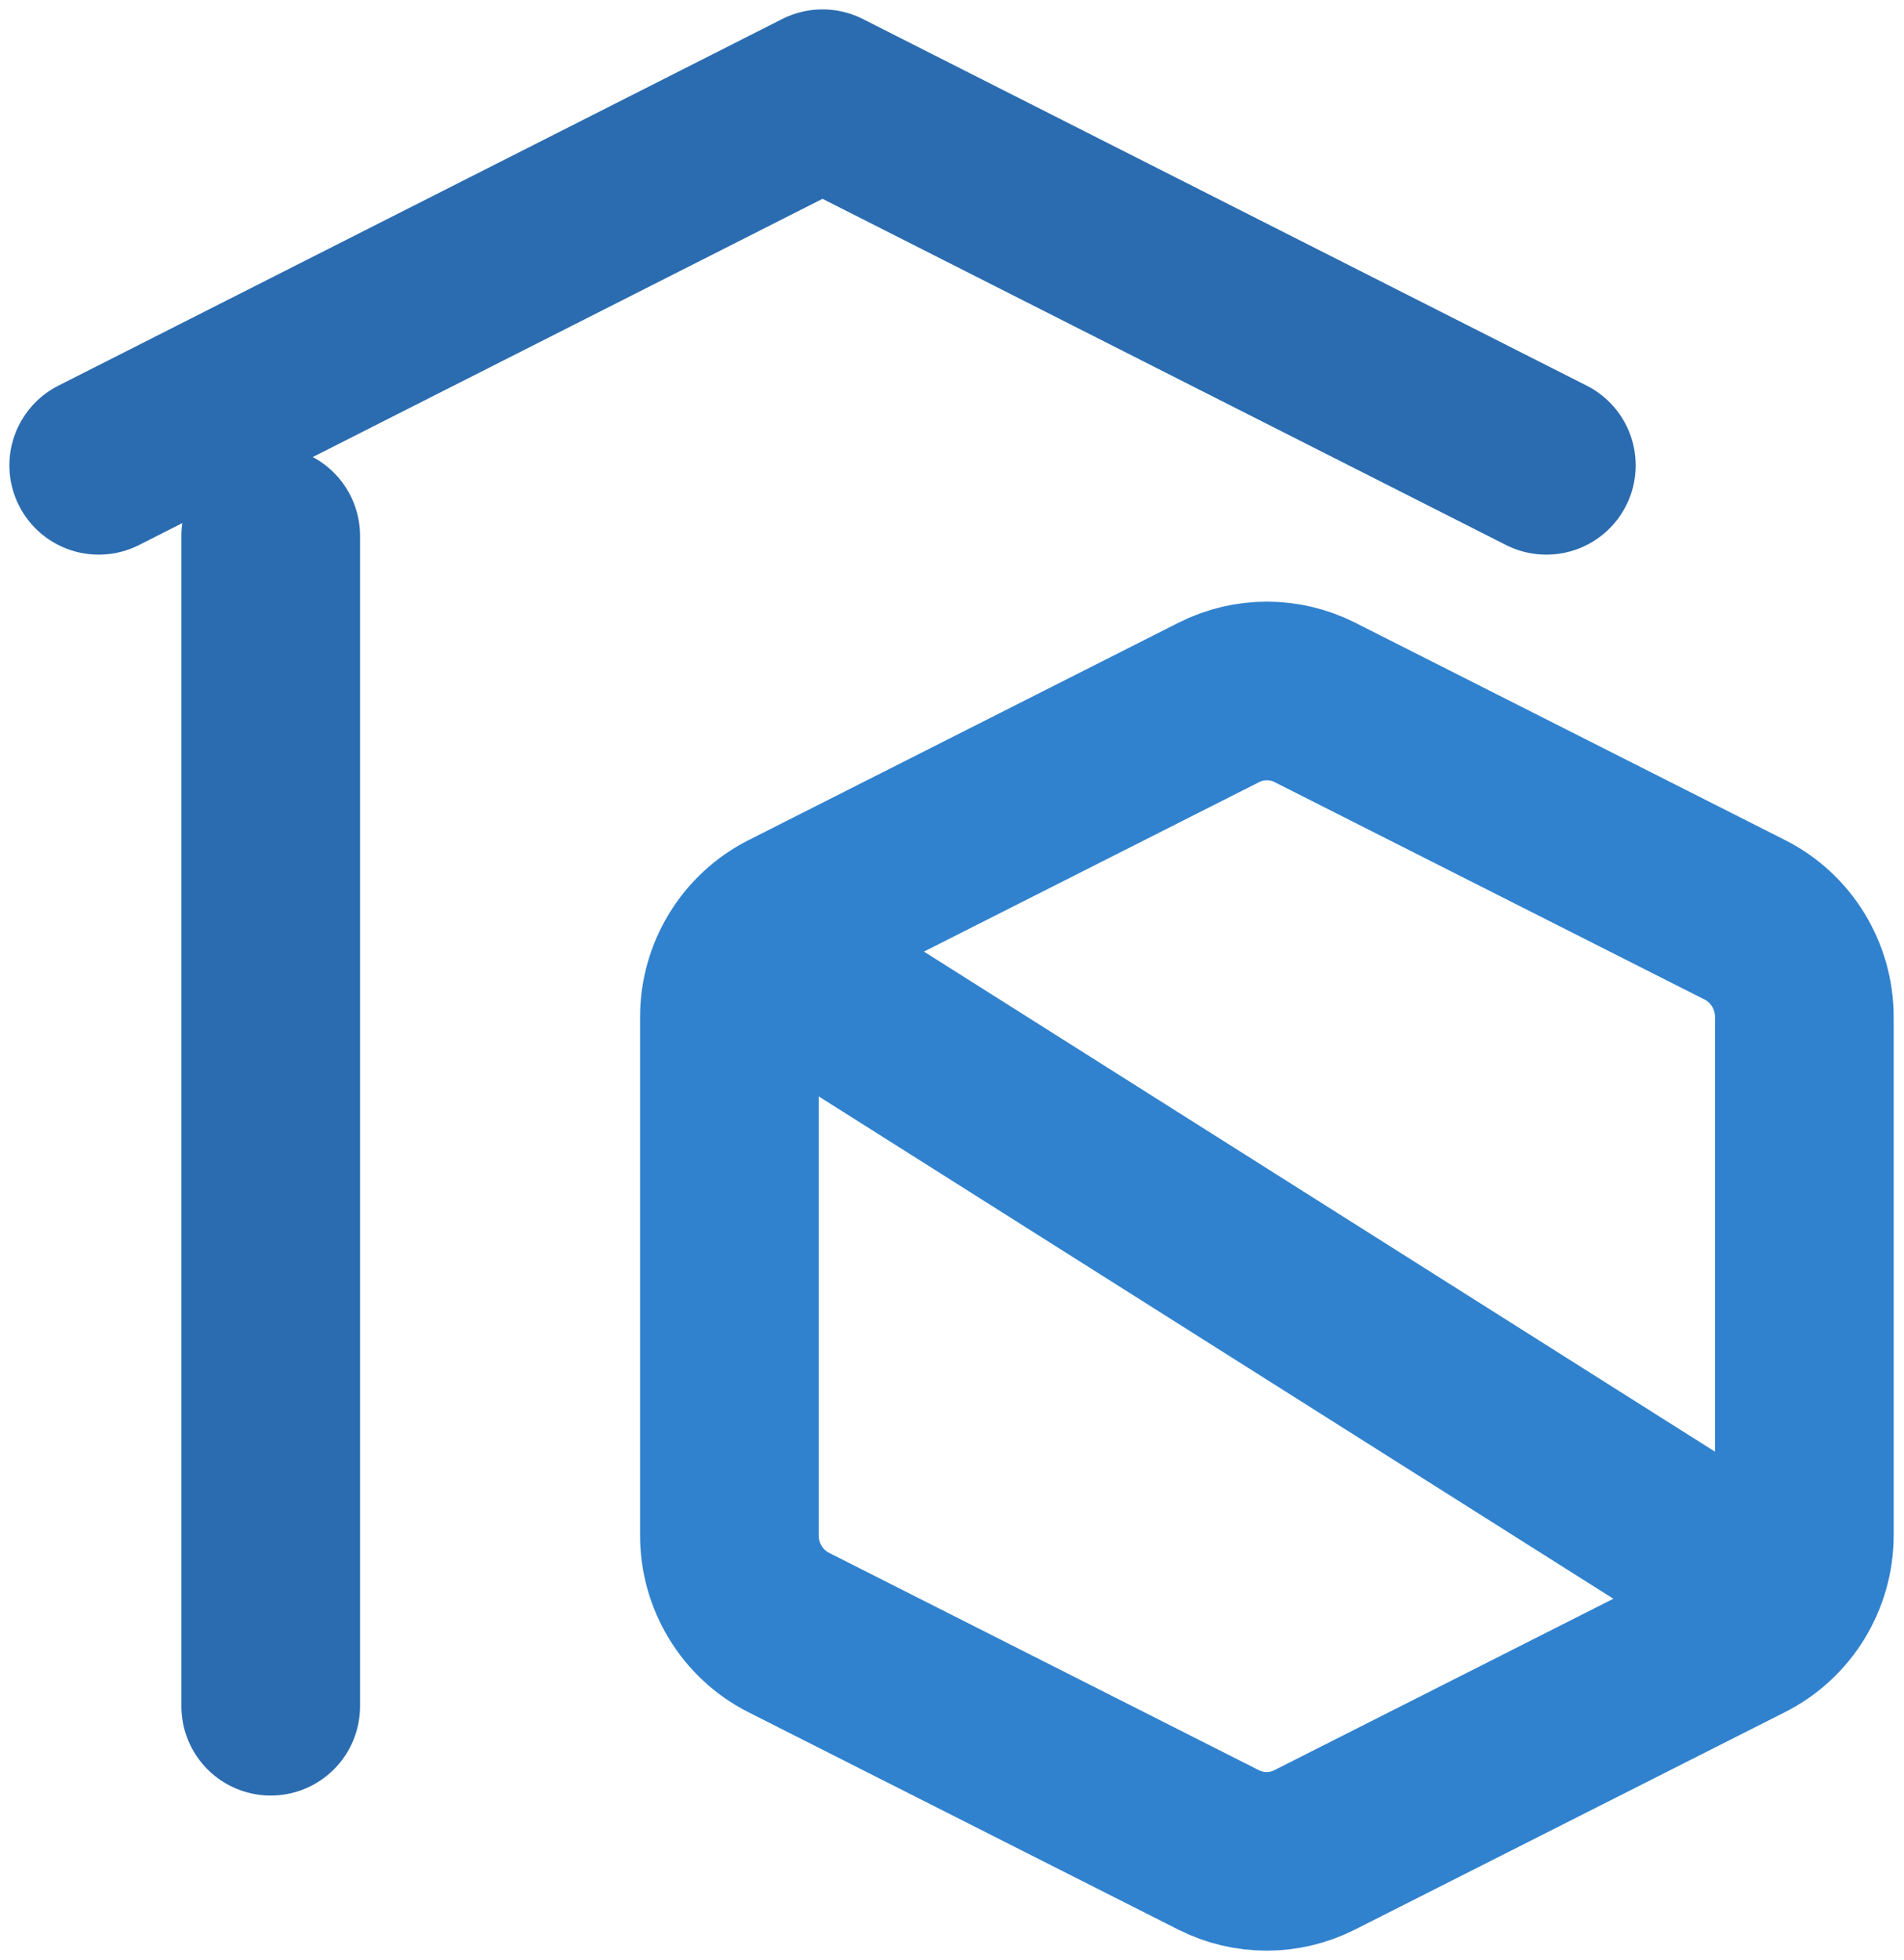 <svg width="135" height="139" viewBox="0 0 135 139" fill="none" xmlns="http://www.w3.org/2000/svg">
<path fill-rule="evenodd" clip-rule="evenodd" d="M93.217 49.806L123.705 65.225C126.295 66.528 127.933 69.2 127.935 72.126V108.864C127.933 111.79 126.295 114.463 123.705 115.765L93.217 131.185C91.07 132.272 88.542 132.272 86.395 131.185L55.908 115.765C53.32 114.446 51.696 111.757 51.716 108.826V72.126C51.717 69.2 53.356 66.528 55.946 65.225L86.433 49.806C88.57 48.731 91.081 48.731 93.217 49.806Z" stroke="#3182CE" stroke-width="12.667" stroke-linecap="round" stroke-linejoin="round"/>
<path d="M19.195 121V38" stroke="#2B6CB0" stroke-width="12.667" stroke-linecap="round" stroke-linejoin="round"/>
<path d="M124.807 112.469L55.084 68.384" stroke="#3182CE" stroke-width="12.667" stroke-linecap="round" stroke-linejoin="round"/>
<path d="M109.642 33L58.321 7L7 33" stroke="#2B6CB0" stroke-width="12.667" stroke-linecap="round" stroke-linejoin="round"/>
</svg>
